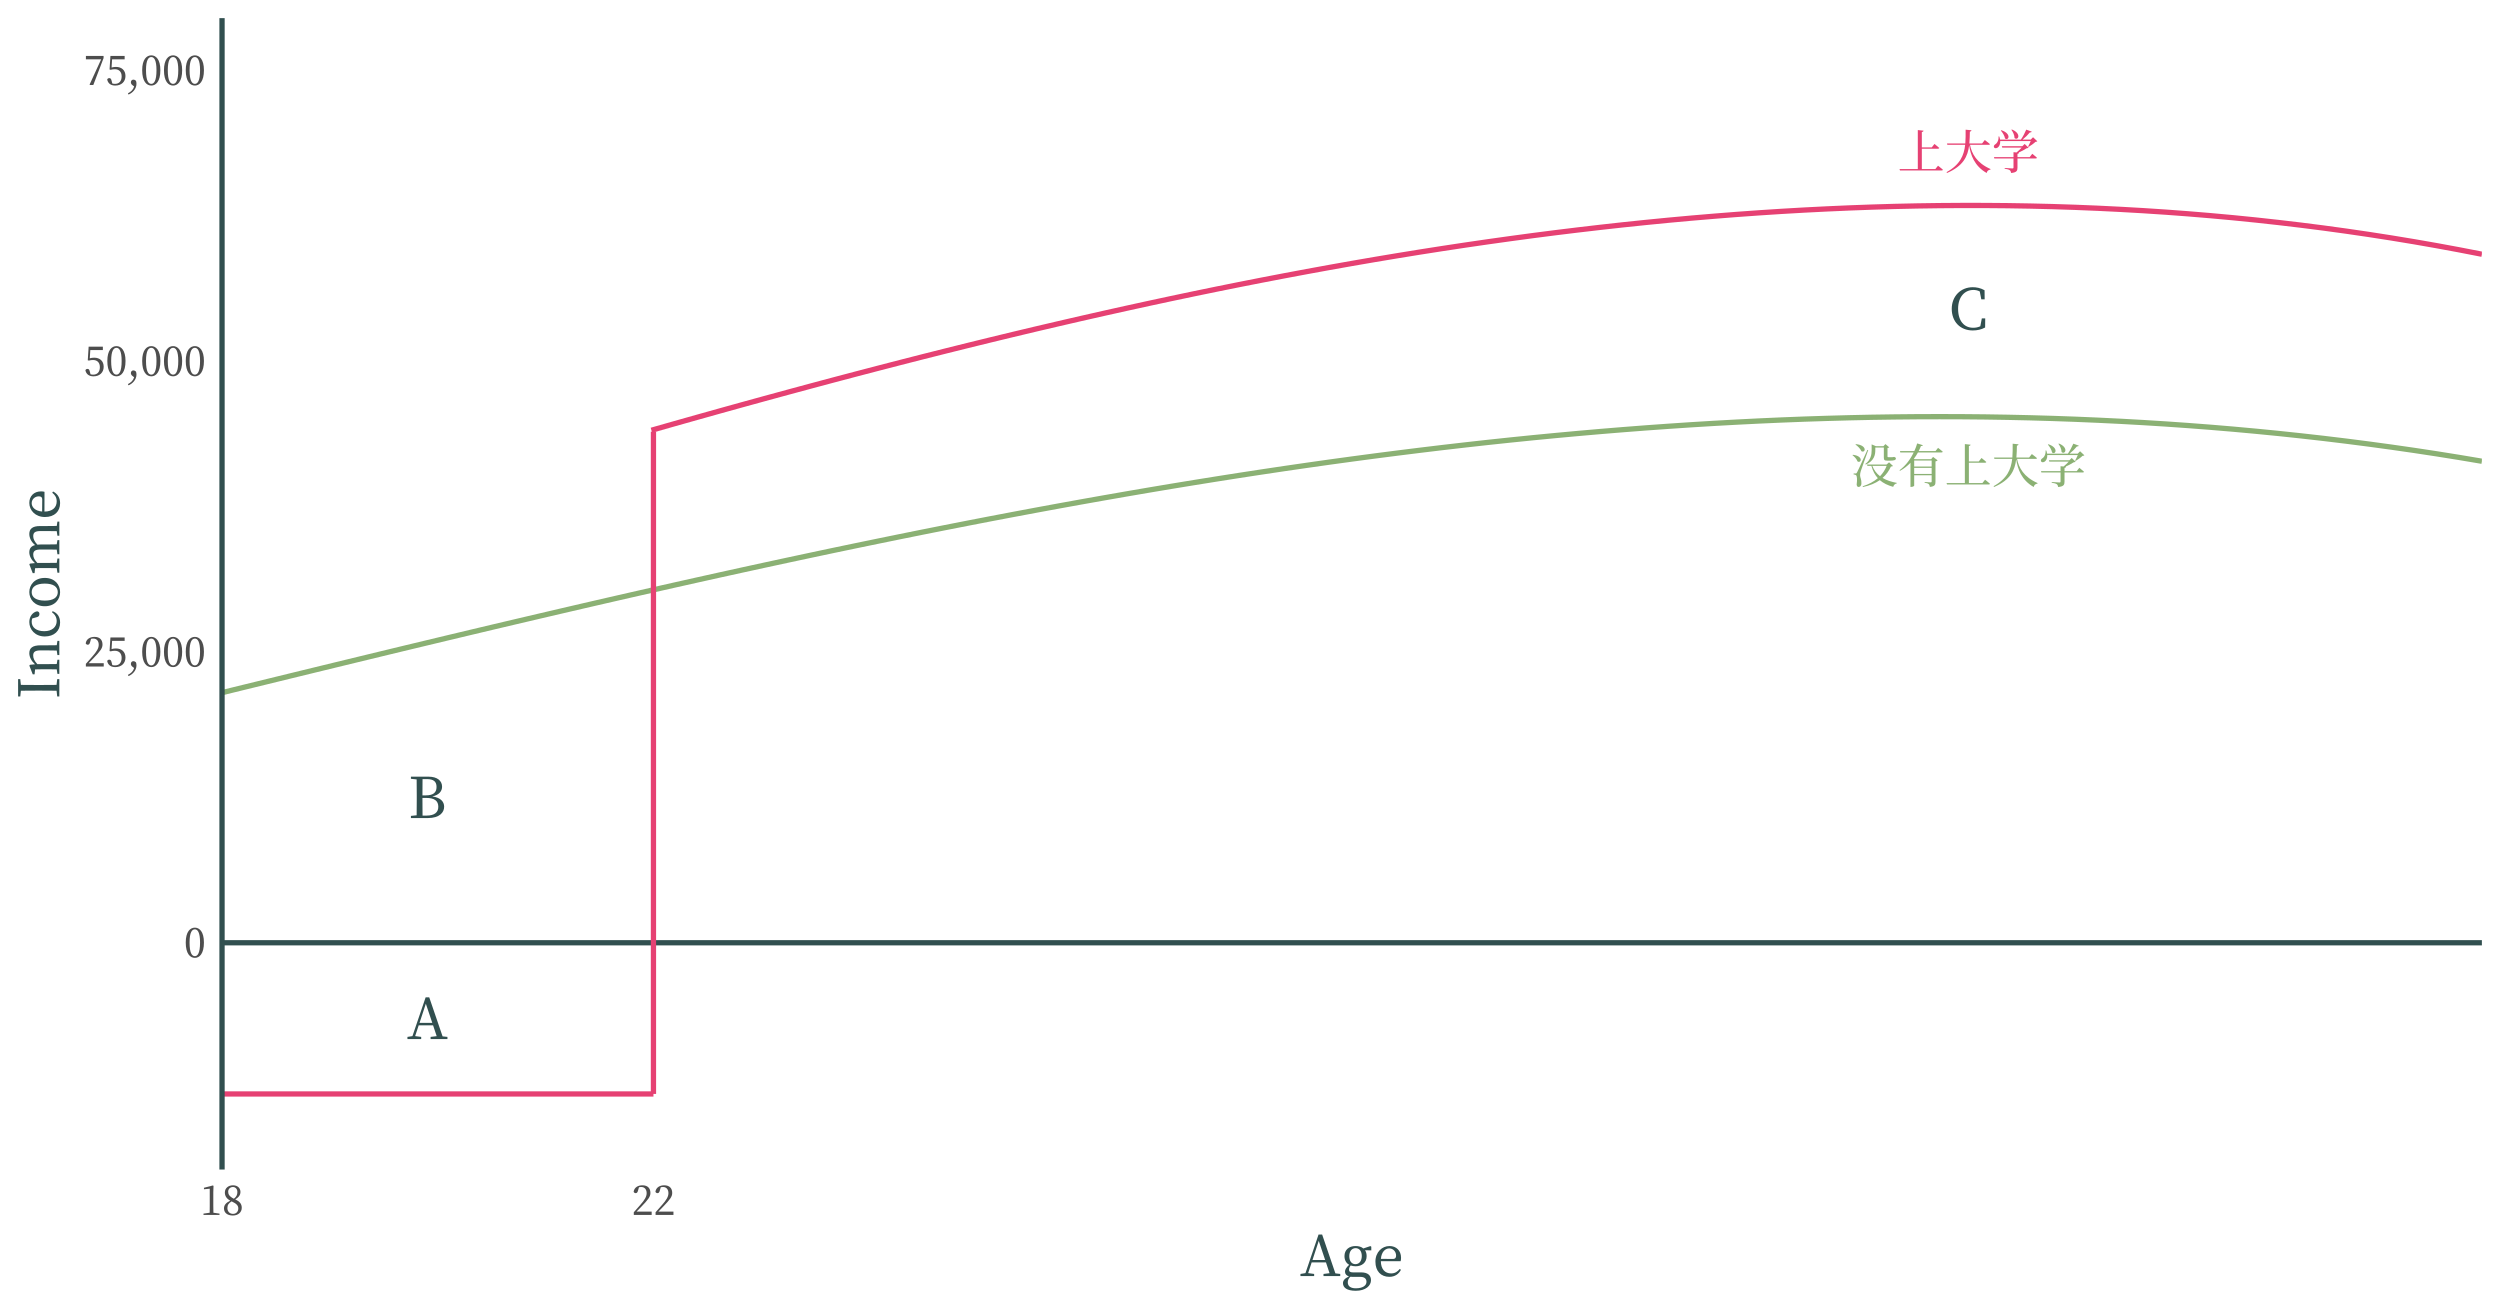 <?xml version="1.0" encoding="UTF-8"?>
<svg xmlns="http://www.w3.org/2000/svg" xmlns:xlink="http://www.w3.org/1999/xlink" width="756pt" height="396pt" viewBox="0 0 756 396" version="1.1">
<defs>
<g>
<symbol overflow="visible" id="glyph0-0">
<path style="stroke:none;" d="M 1.422 1.703 L 12.797 1.703 L 12.797 -12.516 L 1.422 -12.516 Z M 7.109 -5.984 L 2.594 -11.797 L 11.625 -11.797 Z M 7.562 -5.406 L 12.094 -11.219 L 12.094 0.406 Z M 2.594 1 L 7.109 -4.812 L 11.625 1 Z M 2.141 -11.219 L 6.656 -5.406 L 2.141 0.406 Z M 2.141 -11.219 "/>
</symbol>
<symbol overflow="visible" id="glyph0-1">
<path style="stroke:none;" d="M 4.562 -5.609 C 7.156 -6.75 7.453 -8.641 7.453 -9.969 L 7.453 -10.766 L 10.031 -10.766 L 10.031 -7.766 C 10.031 -7.031 10.188 -6.797 11.078 -6.797 L 11.859 -6.797 C 13.266 -6.797 13.672 -7.016 13.672 -7.453 C 13.672 -7.688 13.547 -7.797 13.25 -7.906 L 13.203 -7.922 L 13.062 -7.922 C 12.984 -7.891 12.875 -7.875 12.781 -7.875 C 12.719 -7.859 12.625 -7.844 12.547 -7.844 L 11.422 -7.844 C 11.172 -7.844 11.141 -7.906 11.141 -8.062 L 11.141 -10.641 C 11.391 -10.672 11.578 -10.734 11.672 -10.828 L 10.516 -11.812 L 9.906 -11.172 L 7.641 -11.172 L 6.344 -11.719 L 6.344 -9.953 C 6.344 -8.594 6.078 -7.031 4.422 -5.797 Z M 1.453 -11.672 C 2.141 -11.203 2.969 -10.359 3.25 -9.656 C 4.5 -8.984 5.141 -11.453 1.578 -11.797 Z M 0.547 -8.453 C 1.156 -8.016 1.844 -7.25 2.078 -6.562 C 3.234 -5.891 3.969 -8.188 0.672 -8.578 Z M 5.062 -10.047 C 2.203 -3.766 2.203 -3.766 1.922 -3.234 C 1.766 -2.938 1.703 -2.922 1.531 -2.922 L 0.891 -2.922 L 0.891 -2.625 C 1.203 -2.609 1.406 -2.562 1.609 -2.422 C 1.938 -2.203 2.016 -1.031 1.812 0.438 C 1.859 0.891 2.078 1.156 2.359 1.156 C 2.906 1.156 3.234 0.75 3.25 0.094 C 3.312 -1.094 2.844 -1.672 2.844 -2.359 C 2.828 -2.734 2.938 -3.219 3.078 -3.688 C 3.297 -4.438 4.625 -8.047 5.312 -10 Z M 10.875 -5.219 C 10.438 -4.047 9.75 -3.016 8.875 -2.094 C 7.844 -2.891 7.062 -3.906 6.562 -5.219 Z M 11.609 -6.297 L 10.859 -5.625 L 4.938 -5.625 L 5.062 -5.219 L 6.266 -5.219 C 6.703 -3.672 7.344 -2.453 8.219 -1.5 C 7 -0.453 5.453 0.375 3.609 0.953 L 3.719 1.172 C 5.797 0.734 7.484 0.031 8.812 -0.906 C 9.875 0.016 11.219 0.672 12.859 1.125 C 13.031 0.547 13.406 0.172 13.938 0.078 L 13.953 -0.078 C 12.312 -0.391 10.844 -0.844 9.641 -1.578 C 10.75 -2.531 11.578 -3.703 12.172 -5.016 C 12.531 -5.031 12.688 -5.078 12.781 -5.219 Z M 11.609 -6.297 "/>
</symbol>
<symbol overflow="visible" id="glyph0-2">
<path style="stroke:none;" d="M 10.266 -6.828 L 10.266 -5.016 L 4.984 -5.016 L 4.984 -6.828 Z M 4.984 -2.781 L 4.984 -4.625 L 10.266 -4.625 L 10.266 -2.781 Z M 11.438 -9.703 L 6.344 -9.703 C 6.609 -10.219 6.844 -10.734 7.031 -11.234 C 7.422 -11.203 7.547 -11.297 7.609 -11.469 L 5.891 -12.016 C 5.672 -11.266 5.391 -10.484 5.031 -9.703 L 0.688 -9.703 L 0.781 -9.281 L 4.828 -9.281 C 3.875 -7.266 2.438 -5.297 0.547 -3.906 L 0.688 -3.719 C 1.906 -4.375 2.953 -5.219 3.859 -6.156 L 3.859 1.141 L 4.047 1.141 C 4.625 1.141 4.984 0.859 4.984 0.766 L 4.984 -2.375 L 10.266 -2.375 L 10.266 -0.547 C 10.266 -0.328 10.203 -0.234 9.938 -0.234 C 9.625 -0.234 8.141 -0.344 8.141 -0.344 L 8.141 -0.125 C 8.812 -0.031 9.172 0.109 9.391 0.297 C 9.578 0.484 9.672 0.766 9.719 1.141 C 11.234 1 11.422 0.469 11.422 -0.391 L 11.422 -6.562 C 11.734 -6.625 11.984 -6.766 12.078 -6.891 L 10.688 -7.938 L 10.109 -7.234 L 5.156 -7.234 L 4.875 -7.344 C 5.359 -7.984 5.766 -8.625 6.125 -9.281 L 13.25 -9.281 C 13.453 -9.281 13.594 -9.359 13.625 -9.516 C 13.094 -10 12.203 -10.672 12.203 -10.672 Z M 11.438 -9.703 "/>
</symbol>
<symbol overflow="visible" id="glyph0-3">
<path style="stroke:none;" d="M 11.375 -0.016 L 7.297 -0.016 L 7.297 -6.172 L 12.188 -6.172 C 12.406 -6.172 12.531 -6.234 12.562 -6.406 C 12.031 -6.891 11.109 -7.609 11.109 -7.609 L 10.297 -6.562 L 7.297 -6.562 L 7.297 -11.219 C 7.656 -11.281 7.766 -11.422 7.812 -11.625 L 6.078 -11.812 L 6.078 -0.016 L 0.547 -0.016 L 0.688 0.406 L 13.297 0.406 C 13.5 0.406 13.641 0.344 13.672 0.188 C 13.125 -0.328 12.188 -1.031 12.188 -1.031 Z M 11.375 -0.016 "/>
</symbol>
<symbol overflow="visible" id="glyph0-4">
<path style="stroke:none;" d="M 13.297 -7.344 C 13.484 -7.344 13.641 -7.406 13.672 -7.562 C 13.094 -8.062 12.109 -8.797 12.109 -8.797 L 11.281 -7.75 L 7.438 -7.75 C 7.547 -8.922 7.562 -10.109 7.594 -11.344 C 7.922 -11.391 8.031 -11.531 8.078 -11.75 L 6.312 -11.922 C 6.312 -10.484 6.328 -9.078 6.219 -7.75 L 0.688 -7.75 L 0.781 -7.344 L 6.172 -7.344 C 5.812 -4.141 4.641 -1.344 0.531 0.922 L 0.703 1.156 C 5.625 -0.953 6.969 -3.875 7.375 -7.203 C 7.797 -4.359 8.922 -0.953 12.672 1.172 C 12.812 0.516 13.203 0.234 13.828 0.141 L 13.828 -0.031 C 9.688 -1.859 8.141 -4.656 7.641 -7.344 Z M 13.297 -7.344 "/>
</symbol>
<symbol overflow="visible" id="glyph0-5">
<path style="stroke:none;" d="M 5.922 -11.891 C 6.391 -11.25 6.875 -10.266 6.875 -9.406 C 7.938 -8.453 9.141 -10.734 6.078 -11.984 Z M 2.734 -11.656 C 3.266 -11.047 3.875 -10.062 4 -9.266 C 5.094 -8.438 6.078 -10.719 2.875 -11.766 Z M 11.453 -3.625 L 7.766 -3.625 L 7.766 -4.609 C 8.062 -4.656 8.203 -4.766 8.234 -4.969 L 8.062 -4.984 C 8.938 -5.375 9.938 -5.891 10.547 -6.312 C 10.844 -6.344 11.016 -6.359 11.141 -6.453 L 9.938 -7.609 L 9.234 -6.922 L 3.031 -6.922 L 3.156 -6.516 L 9.047 -6.516 C 8.609 -6.031 7.984 -5.453 7.469 -5.031 L 6.562 -5.125 L 6.562 -3.625 L 0.656 -3.625 L 0.766 -3.219 L 6.562 -3.219 L 6.562 -0.516 C 6.562 -0.281 6.484 -0.203 6.219 -0.203 C 5.844 -0.203 3.891 -0.344 3.891 -0.344 L 3.891 -0.125 C 4.734 -0.016 5.141 0.141 5.438 0.328 C 5.688 0.531 5.781 0.797 5.844 1.172 C 7.547 1.016 7.766 0.469 7.766 -0.438 L 7.766 -3.219 L 13.281 -3.219 C 13.469 -3.219 13.609 -3.281 13.656 -3.438 C 13.125 -3.938 12.234 -4.641 12.234 -4.641 Z M 12.469 -9.641 L 11.766 -8.922 L 9.297 -8.922 C 10.125 -9.578 10.984 -10.438 11.516 -11.109 C 11.844 -11.078 12.016 -11.172 12.078 -11.344 L 10.422 -11.938 C 10.031 -11.016 9.406 -9.797 8.797 -8.922 L 2.5 -8.922 C 2.453 -9.219 2.375 -9.547 2.25 -9.875 L 2.031 -9.875 C 2.141 -8.812 1.641 -7.828 1.031 -7.484 C 0.719 -7.281 0.5 -6.953 0.672 -6.594 C 0.828 -6.234 1.359 -6.234 1.781 -6.516 C 2.203 -6.812 2.609 -7.5 2.547 -8.484 L 11.766 -8.484 C 11.547 -7.953 11.219 -7.266 10.969 -6.828 L 11.125 -6.719 C 11.781 -7.094 12.719 -7.766 13.203 -8.25 C 13.5 -8.266 13.656 -8.297 13.766 -8.422 Z M 12.469 -9.641 "/>
</symbol>
<symbol overflow="visible" id="glyph1-0">
<path style="stroke:none;" d="M 1.703 2.047 L 15.375 2.047 L 15.375 -15.031 L 1.703 -15.031 Z M 8.547 -7.188 L 3.109 -14.172 L 13.969 -14.172 Z M 9.078 -6.484 L 14.516 -13.469 L 14.516 0.5 Z M 3.109 1.203 L 8.547 -5.797 L 13.969 1.203 Z M 2.562 -13.469 L 8 -6.484 L 2.562 0.5 Z M 2.562 -13.469 "/>
</symbol>
<symbol overflow="visible" id="glyph1-1">
<path style="stroke:none;" d="M 3.797 -4.891 L 5.703 -10.688 L 7.656 -4.891 Z M 10.766 -0.812 L 6.734 -12.609 L 5.641 -12.609 L 1.656 -0.891 L 0.141 -0.656 L 0.141 0 L 4.297 0 L 4.297 -0.656 L 2.469 -0.891 L 3.547 -4.156 L 7.891 -4.156 L 8.984 -0.875 L 7.141 -0.656 L 7.141 0 L 12.234 0 L 12.234 -0.656 Z M 10.766 -0.812 "/>
</symbol>
<symbol overflow="visible" id="glyph1-2">
<path style="stroke:none;" d="M 4.359 -0.75 C 4.328 -2.438 4.328 -4.156 4.328 -6.094 L 5.391 -6.094 C 8 -6.094 9.125 -5.188 9.125 -3.406 C 9.125 -1.688 7.922 -0.75 5.578 -0.75 Z M 5.672 -11.781 C 7.641 -11.781 8.594 -11.078 8.594 -9.406 C 8.594 -7.672 7.562 -6.859 5.312 -6.859 L 4.328 -6.859 C 4.328 -8.516 4.328 -10.172 4.359 -11.781 Z M 0.844 -12.516 L 0.844 -11.875 L 2.578 -11.688 C 2.609 -10.047 2.609 -8.406 2.609 -6.75 L 2.609 -5.844 C 2.609 -4.172 2.609 -2.5 2.578 -0.844 L 0.844 -0.656 L 0.844 0 L 5.938 0 C 9.516 0 10.891 -1.703 10.891 -3.422 C 10.891 -4.953 9.844 -6.188 7.297 -6.547 C 9.406 -6.969 10.266 -8.188 10.266 -9.484 C 10.266 -11.25 8.844 -12.516 6.188 -12.516 Z M 0.844 -12.516 "/>
</symbol>
<symbol overflow="visible" id="glyph1-3">
<path style="stroke:none;" d="M 10 -3.375 L 9.547 -1 C 8.828 -0.672 8.094 -0.547 7.391 -0.547 C 4.719 -0.547 2.828 -2.531 2.828 -6.266 C 2.828 -9.984 4.891 -11.984 7.469 -11.984 C 8.094 -11.984 8.734 -11.859 9.375 -11.531 L 9.844 -9.141 L 10.859 -9.141 L 10.828 -11.891 C 9.594 -12.609 8.328 -12.812 7.266 -12.812 C 3.609 -12.812 0.906 -10.094 0.906 -6.266 C 0.906 -2.375 3.484 0.266 7.266 0.266 C 8.594 0.266 9.844 0 11 -0.625 L 11.031 -3.375 Z M 10 -3.375 "/>
</symbol>
<symbol overflow="visible" id="glyph2-0">
<path style="stroke:none;" d="M 1.203 1.438 L 10.797 1.438 L 10.797 -10.562 L 1.203 -10.562 Z M 6 -5.047 L 2.188 -9.953 L 9.812 -9.953 Z M 6.391 -4.562 L 10.203 -9.469 L 10.203 0.344 Z M 2.188 0.844 L 6 -4.062 L 9.812 0.844 Z M 1.797 -9.469 L 5.609 -4.562 L 1.797 0.344 Z M 1.797 -9.469 "/>
</symbol>
<symbol overflow="visible" id="glyph2-1">
<path style="stroke:none;" d="M 1.703 -4.469 C 1.703 -7.625 2.469 -8.453 3.312 -8.453 C 4.109 -8.453 4.875 -7.625 4.875 -4.469 C 4.875 -1.203 4.109 -0.344 3.312 -0.344 C 2.469 -0.344 1.703 -1.188 1.703 -4.469 Z M 3.312 -8.969 C 1.891 -8.969 0.547 -7.75 0.547 -4.469 C 0.547 -1.062 1.891 0.172 3.312 0.172 C 4.688 0.172 6.047 -1.062 6.047 -4.469 C 6.047 -7.75 4.688 -8.969 3.312 -8.969 Z M 3.312 -8.969 "/>
</symbol>
<symbol overflow="visible" id="glyph2-2">
<path style="stroke:none;" d="M 1.484 -1.016 C 2.094 -1.641 2.688 -2.25 3.031 -2.609 C 5 -4.672 5.672 -5.516 5.672 -6.641 C 5.672 -8.016 4.922 -8.969 3.234 -8.969 C 1.922 -8.969 0.766 -8.312 0.594 -7 C 0.719 -6.75 0.953 -6.594 1.219 -6.594 C 1.562 -6.594 1.781 -6.797 1.938 -7.422 L 2.203 -8.375 C 2.484 -8.438 2.719 -8.453 2.922 -8.453 C 3.906 -8.453 4.531 -7.719 4.531 -6.594 C 4.531 -5.531 3.922 -4.531 2.641 -3.078 C 2.062 -2.406 1.375 -1.625 0.641 -0.812 L 0.641 0 L 6.047 0 L 6.047 -1.016 Z M 1.484 -1.016 "/>
</symbol>
<symbol overflow="visible" id="glyph2-3">
<path style="stroke:none;" d="M 1.984 -7.766 L 5.781 -7.766 L 5.781 -8.797 L 1.484 -8.797 L 1.219 -4.688 L 1.547 -4.594 C 1.969 -4.719 2.406 -4.766 2.812 -4.766 C 4.062 -4.766 4.875 -4 4.875 -2.609 C 4.875 -1.219 4.156 -0.344 2.875 -0.344 C 2.594 -0.344 2.328 -0.375 2.047 -0.453 L 1.844 -1.25 C 1.688 -1.891 1.516 -2.078 1.125 -2.078 C 0.844 -2.078 0.609 -1.938 0.5 -1.656 C 0.766 -0.438 1.625 0.172 2.953 0.172 C 4.812 0.172 6.031 -1 6.031 -2.719 C 6.031 -4.469 4.859 -5.469 3.156 -5.469 C 2.672 -5.469 2.25 -5.406 1.828 -5.281 Z M 1.984 -7.766 "/>
</symbol>
<symbol overflow="visible" id="glyph2-4">
<path style="stroke:none;" d="M 2.062 0.438 C 1.781 1.438 1.109 2.047 0.188 2.516 L 0.359 2.891 C 1.562 2.406 2.766 1.188 2.766 -0.344 C 2.766 -0.672 2.734 -0.953 2.625 -1.266 C 2.344 -1.531 2.094 -1.625 1.844 -1.625 C 1.359 -1.625 1.078 -1.266 1.078 -0.812 C 1.078 -0.516 1.219 -0.188 1.562 0.062 Z M 2.062 0.438 "/>
</symbol>
<symbol overflow="visible" id="glyph2-5">
<path style="stroke:none;" d="M 0.656 -8.797 L 0.656 -7.766 L 5.266 -7.766 L 1.766 -0.125 L 1.891 0 L 2.891 0 L 6 -8.141 L 6 -8.797 Z M 0.656 -8.797 "/>
</symbol>
<symbol overflow="visible" id="glyph2-6">
<path style="stroke:none;" d="M 3.984 -0.672 C 3.969 -1.375 3.953 -2.078 3.953 -2.766 L 3.953 -6.906 L 4.016 -8.797 L 3.828 -8.922 L 1.125 -8.219 L 1.125 -7.766 L 2.875 -7.938 L 2.875 -2.766 C 2.875 -2.078 2.875 -1.375 2.859 -0.672 L 0.984 -0.406 L 0.984 0 L 5.828 0 L 5.828 -0.406 Z M 3.984 -0.672 "/>
</symbol>
<symbol overflow="visible" id="glyph2-7">
<path style="stroke:none;" d="M 3.328 -0.328 C 2.312 -0.328 1.625 -1.047 1.625 -2.109 C 1.625 -3.031 2.047 -3.578 2.906 -4.109 C 4.453 -3.391 4.922 -2.797 4.922 -1.984 C 4.922 -1 4.281 -0.328 3.328 -0.328 Z M 1.859 -7.031 C 1.859 -7.906 2.531 -8.453 3.297 -8.453 C 4.156 -8.453 4.641 -7.734 4.641 -6.953 C 4.641 -6.078 4.375 -5.516 3.594 -4.906 C 2.203 -5.578 1.859 -6.281 1.859 -7.031 Z M 4 -4.719 C 5.219 -5.406 5.578 -6.234 5.578 -6.922 C 5.578 -8.109 4.719 -8.969 3.328 -8.969 C 1.953 -8.969 0.859 -8.141 0.859 -6.797 C 0.859 -5.766 1.344 -4.953 2.5 -4.312 C 1.234 -3.719 0.594 -3 0.594 -1.984 C 0.594 -0.594 1.688 0.172 3.281 0.172 C 4.844 0.172 5.969 -0.781 5.969 -2.156 C 5.969 -3.344 5.359 -4.062 4 -4.719 Z M 4 -4.719 "/>
</symbol>
<symbol overflow="visible" id="glyph3-0">
<path style="stroke:none;" d="M 1.703 2.047 L 15.297 2.047 L 15.297 -14.953 L 1.703 -14.953 Z M 8.5 -7.156 L 3.094 -14.109 L 13.906 -14.109 Z M 9.047 -6.453 L 14.453 -13.406 L 14.453 0.5 Z M 3.094 1.188 L 8.5 -5.766 L 13.906 1.188 Z M 2.547 -13.406 L 7.953 -6.453 L 2.547 0.5 Z M 2.547 -13.406 "/>
</symbol>
<symbol overflow="visible" id="glyph3-1">
<path style="stroke:none;" d="M 3.781 -4.859 L 5.672 -10.641 L 7.609 -4.859 Z M 10.703 -0.812 L 6.703 -12.547 L 5.609 -12.547 L 1.656 -0.891 L 0.141 -0.641 L 0.141 0 L 4.281 0 L 4.281 -0.641 L 2.469 -0.891 L 3.531 -4.125 L 7.859 -4.125 L 8.938 -0.859 L 7.109 -0.641 L 7.109 0 L 12.172 0 L 12.172 -0.641 Z M 10.703 -0.812 "/>
</symbol>
<symbol overflow="visible" id="glyph3-2">
<path style="stroke:none;" d="M 4.422 -3.594 C 3.266 -3.594 2.562 -4.562 2.562 -6.016 C 2.562 -7.453 3.297 -8.438 4.484 -8.438 C 5.656 -8.438 6.344 -7.469 6.344 -6.062 C 6.344 -4.625 5.625 -3.594 4.422 -3.594 Z M 5.938 0.25 C 7.281 0.25 7.766 0.922 7.766 1.75 C 7.766 2.859 6.656 3.703 4.531 3.703 C 3.078 3.703 2.109 3.141 2.109 1.906 C 2.109 1.266 2.328 0.766 2.875 0.219 C 3.125 0.234 3.422 0.25 3.797 0.25 Z M 9.219 -8.875 L 8.938 -9.062 L 6.812 -8.344 C 6.234 -8.844 5.422 -9.078 4.469 -9.078 C 2.516 -9.078 1.109 -7.969 1.109 -6.031 C 1.109 -4.781 1.656 -3.891 2.531 -3.406 C 1.594 -2.531 1.266 -1.938 1.266 -1.344 C 1.266 -0.609 1.703 -0.141 2.469 0.109 C 1.156 0.734 0.656 1.359 0.656 2.156 C 0.656 3.5 1.844 4.453 4.531 4.453 C 7.578 4.453 9.125 2.875 9.125 1.266 C 9.125 -0.219 8.172 -1.109 6.141 -1.109 L 3.672 -1.109 C 2.734 -1.109 2.484 -1.422 2.484 -1.969 C 2.484 -2.406 2.656 -2.766 2.984 -3.203 C 3.438 -3.047 3.922 -2.953 4.469 -2.953 C 6.406 -2.953 7.812 -4.078 7.812 -6.031 C 7.812 -6.75 7.641 -7.344 7.328 -7.812 L 9.219 -7.766 Z M 9.219 -8.875 "/>
</symbol>
<symbol overflow="visible" id="glyph3-3">
<path style="stroke:none;" d="M 2.484 -5.203 C 2.672 -7.406 3.875 -8.359 5.016 -8.359 C 6.219 -8.359 7.078 -7.359 7.078 -6.203 C 7.078 -5.594 6.891 -5.172 6.062 -5.172 Z M 8.453 -4.484 C 8.531 -4.75 8.578 -5.094 8.578 -5.531 C 8.578 -7.719 7.109 -9.078 5.094 -9.078 C 2.812 -9.078 0.828 -7.219 0.828 -4.359 C 0.828 -1.438 2.531 0.234 5.031 0.234 C 6.688 0.234 7.875 -0.578 8.547 -1.891 L 8.172 -2.141 C 7.516 -1.344 6.781 -0.797 5.562 -0.797 C 3.734 -0.797 2.5 -2.047 2.469 -4.5 Z M 8.453 -4.484 "/>
</symbol>
<symbol overflow="visible" id="glyph4-0">
<path style="stroke:none;" d="M 2.047 -1.703 L 2.047 -15.297 L -14.953 -15.297 L -14.953 -1.703 Z M -7.156 -8.5 L -14.109 -3.094 L -14.109 -13.906 Z M -6.453 -9.047 L -13.406 -14.453 L 0.5 -14.453 Z M 1.188 -3.094 L -5.766 -8.5 L 1.188 -13.906 Z M -13.406 -2.547 L -6.453 -7.953 L 0.5 -2.547 Z M -13.406 -2.547 "/>
</symbol>
<symbol overflow="visible" id="glyph4-1">
<path style="stroke:none;" d="M -11.812 -6.062 L -12.469 -6.062 L -12.469 -0.828 L -11.812 -0.828 L -11.625 -2.562 C -10 -2.594 -8.344 -2.594 -6.688 -2.594 L -5.766 -2.594 C -4.094 -2.594 -2.469 -2.594 -0.828 -2.562 L -0.641 -0.828 L 0 -0.828 L 0 -6.062 L -0.641 -6.062 L -0.844 -4.328 C -2.484 -4.297 -4.125 -4.297 -5.766 -4.297 L -6.688 -4.297 C -8.344 -4.297 -10.016 -4.297 -11.625 -4.328 Z M -11.812 -6.062 "/>
</symbol>
<symbol overflow="visible" id="glyph4-2">
<path style="stroke:none;" d="M -0.781 -9.422 C -1.719 -9.406 -3.016 -9.391 -3.906 -9.391 L -5.688 -9.391 C -8.094 -9.391 -9.078 -8.578 -9.078 -7 C -9.078 -5.844 -8.422 -4.609 -7.359 -3.656 L -8.891 -3.5 L -9.062 -3.25 L -8.047 -0.625 L -7.484 -0.625 L -7.328 -2.109 C -6.578 -2.141 -5.938 -2.156 -4.875 -2.156 L -3.906 -2.156 C -3.047 -2.156 -1.734 -2.141 -0.781 -2.125 L -0.578 -0.75 L 0 -0.75 L 0 -5.031 L -0.578 -5.031 L -0.781 -3.734 C -1.734 -3.719 -3.047 -3.703 -3.906 -3.703 L -6.656 -3.703 C -7.547 -4.672 -7.906 -5.469 -7.906 -6.312 C -7.906 -7.391 -7.328 -7.859 -5.641 -7.859 L -3.906 -7.859 C -3.016 -7.859 -1.719 -7.844 -0.781 -7.812 L -0.578 -6.438 L 0 -6.438 L 0 -10.734 L -0.578 -10.734 Z M -0.781 -9.422 "/>
</symbol>
<symbol overflow="visible" id="glyph4-3">
<path style="stroke:none;" d="M -2.203 -8.062 C -1.328 -7.469 -0.797 -6.531 -0.797 -5.453 C -0.797 -3.672 -2.156 -2.375 -4.562 -2.375 C -6.969 -2.375 -8.359 -3.531 -8.359 -5.234 C -8.359 -5.531 -8.312 -5.875 -8.188 -6.234 L -6.891 -6.594 C -6.359 -6.703 -6.016 -6.984 -6.016 -7.578 C -6.016 -8.031 -6.234 -8.297 -6.703 -8.391 C -8.078 -8.141 -9.078 -6.781 -9.078 -5.141 C -9.078 -2.875 -7.328 -0.781 -4.391 -0.781 C -1.547 -0.781 0.234 -2.469 0.234 -4.984 C 0.234 -6.719 -0.594 -7.891 -2.047 -8.438 Z M -2.203 -8.062 "/>
</symbol>
<symbol overflow="visible" id="glyph4-4">
<path style="stroke:none;" d="M 0.234 -5.094 C 0.234 -7.281 -1.312 -9.391 -4.391 -9.391 C -7.484 -9.391 -9.078 -7.266 -9.078 -5.094 C -9.078 -2.922 -7.469 -0.828 -4.391 -0.828 C -1.328 -0.828 0.234 -2.906 0.234 -5.094 Z M -0.469 -5.094 C -0.469 -3.469 -1.812 -2.531 -4.391 -2.531 C -6.969 -2.531 -8.359 -3.469 -8.359 -5.094 C -8.359 -6.719 -6.969 -7.672 -4.391 -7.672 C -1.812 -7.672 -0.469 -6.719 -0.469 -5.094 Z M -0.469 -5.094 "/>
</symbol>
<symbol overflow="visible" id="glyph4-5">
<path style="stroke:none;" d="M -0.781 -14.891 C -1.719 -14.875 -3.016 -14.859 -3.906 -14.859 L -5.844 -14.859 C -8.141 -14.859 -9.078 -13.984 -9.078 -12.484 C -9.078 -11.281 -8.516 -10.094 -7.328 -9.109 C -8.547 -8.781 -9.078 -8.062 -9.078 -6.906 C -9.078 -5.766 -8.422 -4.578 -7.375 -3.656 L -8.891 -3.5 L -9.062 -3.25 L -8.047 -0.625 L -7.484 -0.625 L -7.328 -2.109 C -6.578 -2.156 -5.938 -2.156 -4.875 -2.156 L -3.906 -2.156 C -3.047 -2.156 -1.734 -2.141 -0.781 -2.125 L -0.578 -0.75 L 0 -0.75 L 0 -5.031 L -0.578 -5.031 L -0.781 -3.734 C -1.734 -3.719 -3.047 -3.703 -3.906 -3.703 L -6.656 -3.703 C -7.531 -4.656 -7.891 -5.391 -7.891 -6.234 C -7.891 -7.297 -7.328 -7.766 -5.625 -7.766 L -3.906 -7.766 C -3.016 -7.766 -1.719 -7.75 -0.781 -7.734 L -0.578 -6.328 L 0 -6.328 L 0 -10.609 L -0.578 -10.609 L -0.781 -9.328 C -1.719 -9.297 -3.016 -9.281 -3.906 -9.281 L -5.688 -9.281 C -6.047 -9.281 -6.359 -9.266 -6.641 -9.234 C -7.547 -10.219 -7.891 -11 -7.891 -11.781 C -7.891 -12.859 -7.391 -13.344 -5.656 -13.344 L -3.906 -13.344 C -3.016 -13.344 -1.719 -13.328 -0.781 -13.312 L -0.578 -11.938 L 0 -11.938 L 0 -16.203 L -0.578 -16.203 Z M -0.781 -14.891 "/>
</symbol>
<symbol overflow="visible" id="glyph4-6">
<path style="stroke:none;" d="M -5.203 -2.484 C -7.406 -2.672 -8.359 -3.875 -8.359 -5.016 C -8.359 -6.219 -7.359 -7.078 -6.203 -7.078 C -5.594 -7.078 -5.172 -6.891 -5.172 -6.062 Z M -4.484 -8.453 C -4.75 -8.531 -5.094 -8.578 -5.531 -8.578 C -7.719 -8.578 -9.078 -7.109 -9.078 -5.094 C -9.078 -2.812 -7.219 -0.828 -4.359 -0.828 C -1.438 -0.828 0.234 -2.531 0.234 -5.031 C 0.234 -6.688 -0.578 -7.875 -1.891 -8.547 L -2.141 -8.172 C -1.344 -7.516 -0.797 -6.781 -0.797 -5.562 C -0.797 -3.734 -2.047 -2.5 -4.5 -2.469 Z M -4.484 -8.453 "/>
</symbol>
</g>
<clipPath id="clip1">
  <path d="M 67.141 284 L 750.52 284 L 750.52 286 L 67.141 286 Z M 67.141 284 "/>
</clipPath>
<clipPath id="clip2">
  <path d="M 67.141 125 L 750.52 125 L 750.52 211 L 67.141 211 Z M 67.141 125 "/>
</clipPath>
<clipPath id="clip3">
  <path d="M 196 61 L 750.52 61 L 750.52 131 L 196 131 Z M 196 61 "/>
</clipPath>
<clipPath id="clip4">
  <path d="M 67.141 330 L 199 330 L 199 332 L 67.141 332 Z M 67.141 330 "/>
</clipPath>
</defs>
<g id="surface24">
<rect x="0" y="0" width="756" height="396" style="fill:rgb(100%,100%,100%);fill-opacity:1;stroke:none;"/>
<g clip-path="url(#clip1)" clip-rule="nonzero">
<path style="fill:none;stroke-width:1.6;stroke-linecap:butt;stroke-linejoin:round;stroke:rgb(19.216%,30.98%,30.98%);stroke-opacity:1;stroke-miterlimit:10;" d="M 67.141 285.09 L 750.52 285.09 "/>
</g>
<g clip-path="url(#clip2)" clip-rule="nonzero">
<path style="fill:none;stroke-width:1.6;stroke-linecap:butt;stroke-linejoin:round;stroke:rgb(54.51%,69.412%,45.49%);stroke-opacity:1;stroke-miterlimit:10;" d="M 67.141 209.461 L 73.973 207.785 L 80.809 206.113 L 87.641 204.441 L 94.477 202.773 L 101.309 201.109 L 108.145 199.449 L 114.977 197.793 L 121.812 196.141 L 128.645 194.5 L 135.48 192.859 L 142.312 191.23 L 149.145 189.605 L 155.98 187.992 L 162.812 186.387 L 169.648 184.789 L 176.48 183.199 L 183.316 181.621 L 190.148 180.055 L 196.984 178.5 L 203.816 176.957 L 210.652 175.426 L 217.484 173.906 L 224.316 172.402 L 231.152 170.91 L 237.984 169.434 L 244.82 167.973 L 251.652 166.523 L 258.488 165.094 L 265.32 163.684 L 272.156 162.285 L 278.988 160.906 L 285.82 159.547 L 292.656 158.207 L 299.488 156.883 L 306.324 155.582 L 313.156 154.301 L 319.992 153.039 L 326.824 151.801 L 333.66 150.586 L 340.492 149.391 L 347.328 148.219 L 354.16 147.07 L 360.992 145.949 L 367.828 144.852 L 374.66 143.777 L 381.496 142.73 L 388.328 141.707 L 395.164 140.715 L 401.996 139.746 L 408.832 138.809 L 415.664 137.898 L 422.5 137.02 L 429.332 136.168 L 436.164 135.344 L 443 134.555 L 449.832 133.793 L 456.668 133.066 L 463.5 132.371 L 470.336 131.711 L 477.168 131.082 L 484.004 130.484 L 490.836 129.926 L 497.672 129.398 L 504.504 128.91 L 511.336 128.453 L 518.172 128.035 L 525.004 127.656 L 531.84 127.312 L 538.672 127.008 L 545.508 126.742 L 552.34 126.52 L 559.176 126.332 L 566.008 126.184 L 572.84 126.082 L 579.676 126.016 L 586.508 125.996 L 593.344 126.016 L 600.176 126.078 L 607.012 126.188 L 613.844 126.34 L 620.68 126.535 L 627.512 126.777 L 634.348 127.066 L 641.18 127.398 L 648.012 127.781 L 654.848 128.207 L 661.68 128.684 L 668.516 129.207 L 675.348 129.781 L 682.184 130.406 L 689.016 131.078 L 695.852 131.805 L 702.684 132.578 L 709.52 133.406 L 716.352 134.285 L 723.184 135.215 L 730.02 136.199 L 736.852 137.238 L 743.688 138.332 L 750.52 139.48 "/>
</g>
<g style="fill:rgb(54.51%,69.412%,45.49%);fill-opacity:1;">
  <use xlink:href="#glyph0-1" x="559.641" y="146.102"/>
  <use xlink:href="#glyph0-2" x="573.867" y="146.102"/>
  <use xlink:href="#glyph0-3" x="588.093" y="146.102"/>
  <use xlink:href="#glyph0-4" x="602.32" y="146.102"/>
  <use xlink:href="#glyph0-5" x="616.546" y="146.102"/>
</g>
<g clip-path="url(#clip3)" clip-rule="nonzero">
<path style="fill:none;stroke-width:1.6;stroke-linecap:butt;stroke-linejoin:round;stroke:rgb(90.196%,25.49%,45.098%);stroke-opacity:1;stroke-miterlimit:10;" d="M 196.984 130.113 L 203.816 128.168 L 210.652 126.238 L 217.484 124.324 L 224.316 122.426 L 231.152 120.547 L 237.984 118.684 L 244.82 116.836 L 251.652 115.008 L 258.488 113.199 L 265.32 111.414 L 272.156 109.645 L 278.988 107.898 L 285.82 106.176 L 292.656 104.473 L 299.488 102.797 L 306.324 101.141 L 313.156 99.512 L 319.992 97.91 L 326.824 96.332 L 333.66 94.781 L 340.492 93.258 L 347.328 91.762 L 354.16 90.293 L 360.992 88.855 L 367.828 87.445 L 374.66 86.07 L 381.496 84.723 L 388.328 83.41 L 395.164 82.129 L 401.996 80.879 L 408.832 79.664 L 415.664 78.484 L 422.5 77.34 L 429.332 76.23 L 436.164 75.16 L 443 74.125 L 449.832 73.129 L 456.668 72.172 L 463.5 71.25 L 470.336 70.371 L 477.168 69.535 L 484.004 68.738 L 490.836 67.98 L 497.672 67.27 L 504.504 66.598 L 511.336 65.973 L 518.172 65.395 L 525.004 64.855 L 531.84 64.367 L 538.672 63.922 L 545.508 63.527 L 552.34 63.18 L 559.176 62.879 L 566.008 62.629 L 572.84 62.426 L 579.676 62.277 L 586.508 62.18 L 593.344 62.133 L 600.176 62.137 L 607.012 62.195 L 613.844 62.309 L 620.68 62.473 L 627.512 62.695 L 634.348 62.973 L 641.18 63.309 L 648.012 63.699 L 654.848 64.148 L 661.68 64.656 L 668.516 65.223 L 675.348 65.848 L 682.184 66.535 L 689.016 67.285 L 695.852 68.094 L 702.684 68.965 L 709.52 69.902 L 716.352 70.902 L 723.184 71.965 L 730.02 73.094 L 736.852 74.289 L 743.688 75.551 L 750.52 76.879 "/>
</g>
<path style="fill:none;stroke-width:1.6;stroke-linecap:butt;stroke-linejoin:round;stroke:rgb(90.196%,25.49%,45.098%);stroke-opacity:1;stroke-miterlimit:10;" d="M 197.605 330.812 L 197.605 130.531 "/>
<g clip-path="url(#clip4)" clip-rule="nonzero">
<path style="fill:none;stroke-width:1.6;stroke-linecap:butt;stroke-linejoin:round;stroke:rgb(90.196%,25.49%,45.098%);stroke-opacity:1;stroke-miterlimit:10;" d="M 67.141 330.812 L 197.605 330.812 "/>
</g>
<g style="fill:rgb(90.196%,25.49%,45.098%);fill-opacity:1;">
  <use xlink:href="#glyph0-3" x="573.867" y="51.141"/>
  <use xlink:href="#glyph0-4" x="588.094" y="51.141"/>
  <use xlink:href="#glyph0-5" x="602.32" y="51.141"/>
</g>
<g style="fill:rgb(19.216%,30.98%,30.98%);fill-opacity:1;">
  <use xlink:href="#glyph1-1" x="123.07" y="314.211"/>
</g>
<g style="fill:rgb(19.216%,30.98%,30.98%);fill-opacity:1;">
  <use xlink:href="#glyph1-2" x="123.418" y="247.383"/>
</g>
<g style="fill:rgb(19.216%,30.98%,30.98%);fill-opacity:1;">
  <use xlink:href="#glyph1-3" x="589.301" y="99.664"/>
</g>
<path style="fill:none;stroke-width:1.6;stroke-linecap:butt;stroke-linejoin:round;stroke:rgb(19.216%,30.98%,30.98%);stroke-opacity:1;stroke-miterlimit:10;" d="M 67.141 353.676 L 67.141 5.48 "/>
<g style="fill:rgb(30.196%,30.196%,30.196%);fill-opacity:1;">
  <use xlink:href="#glyph2-1" x="55.621" y="289.488"/>
</g>
<g style="fill:rgb(30.196%,30.196%,30.196%);fill-opacity:1;">
  <use xlink:href="#glyph2-2" x="25.324" y="201.562"/>
  <use xlink:href="#glyph2-3" x="31.912" y="201.562"/>
  <use xlink:href="#glyph2-4" x="38.5" y="201.562"/>
  <use xlink:href="#glyph2-1" x="42.448" y="201.562"/>
  <use xlink:href="#glyph2-1" x="49.036" y="201.562"/>
  <use xlink:href="#glyph2-1" x="55.624" y="201.562"/>
</g>
<g style="fill:rgb(30.196%,30.196%,30.196%);fill-opacity:1;">
  <use xlink:href="#glyph2-3" x="25.324" y="113.633"/>
  <use xlink:href="#glyph2-1" x="31.912" y="113.633"/>
  <use xlink:href="#glyph2-4" x="38.5" y="113.633"/>
  <use xlink:href="#glyph2-1" x="42.448" y="113.633"/>
  <use xlink:href="#glyph2-1" x="49.036" y="113.633"/>
  <use xlink:href="#glyph2-1" x="55.624" y="113.633"/>
</g>
<g style="fill:rgb(30.196%,30.196%,30.196%);fill-opacity:1;">
  <use xlink:href="#glyph2-5" x="25.324" y="25.703"/>
  <use xlink:href="#glyph2-3" x="31.912" y="25.703"/>
  <use xlink:href="#glyph2-4" x="38.5" y="25.703"/>
  <use xlink:href="#glyph2-1" x="42.448" y="25.703"/>
  <use xlink:href="#glyph2-1" x="49.036" y="25.703"/>
  <use xlink:href="#glyph2-1" x="55.624" y="25.703"/>
</g>
<g style="fill:rgb(30.196%,30.196%,30.196%);fill-opacity:1;">
  <use xlink:href="#glyph2-6" x="60.551" y="367.402"/>
  <use xlink:href="#glyph2-7" x="67.139" y="367.402"/>
</g>
<g style="fill:rgb(30.196%,30.196%,30.196%);fill-opacity:1;">
  <use xlink:href="#glyph2-2" x="191.016" y="367.402"/>
  <use xlink:href="#glyph2-2" x="197.604" y="367.402"/>
</g>
<g style="fill:rgb(19.216%,30.98%,30.98%);fill-opacity:1;">
  <use xlink:href="#glyph3-1" x="393.117" y="385.879"/>
  <use xlink:href="#glyph3-2" x="405.459" y="385.879"/>
  <use xlink:href="#glyph3-3" x="415.098" y="385.879"/>
</g>
<g style="fill:rgb(19.216%,30.98%,30.98%);fill-opacity:1;">
  <use xlink:href="#glyph4-1" x="17.941" y="211.438"/>
  <use xlink:href="#glyph4-2" x="17.941" y="204.536"/>
  <use xlink:href="#glyph4-3" x="17.941" y="193.248"/>
  <use xlink:href="#glyph4-4" x="17.941" y="184.153"/>
  <use xlink:href="#glyph4-5" x="17.941" y="173.935"/>
  <use xlink:href="#glyph4-6" x="17.941" y="157.173"/>
</g>
</g>
</svg>
